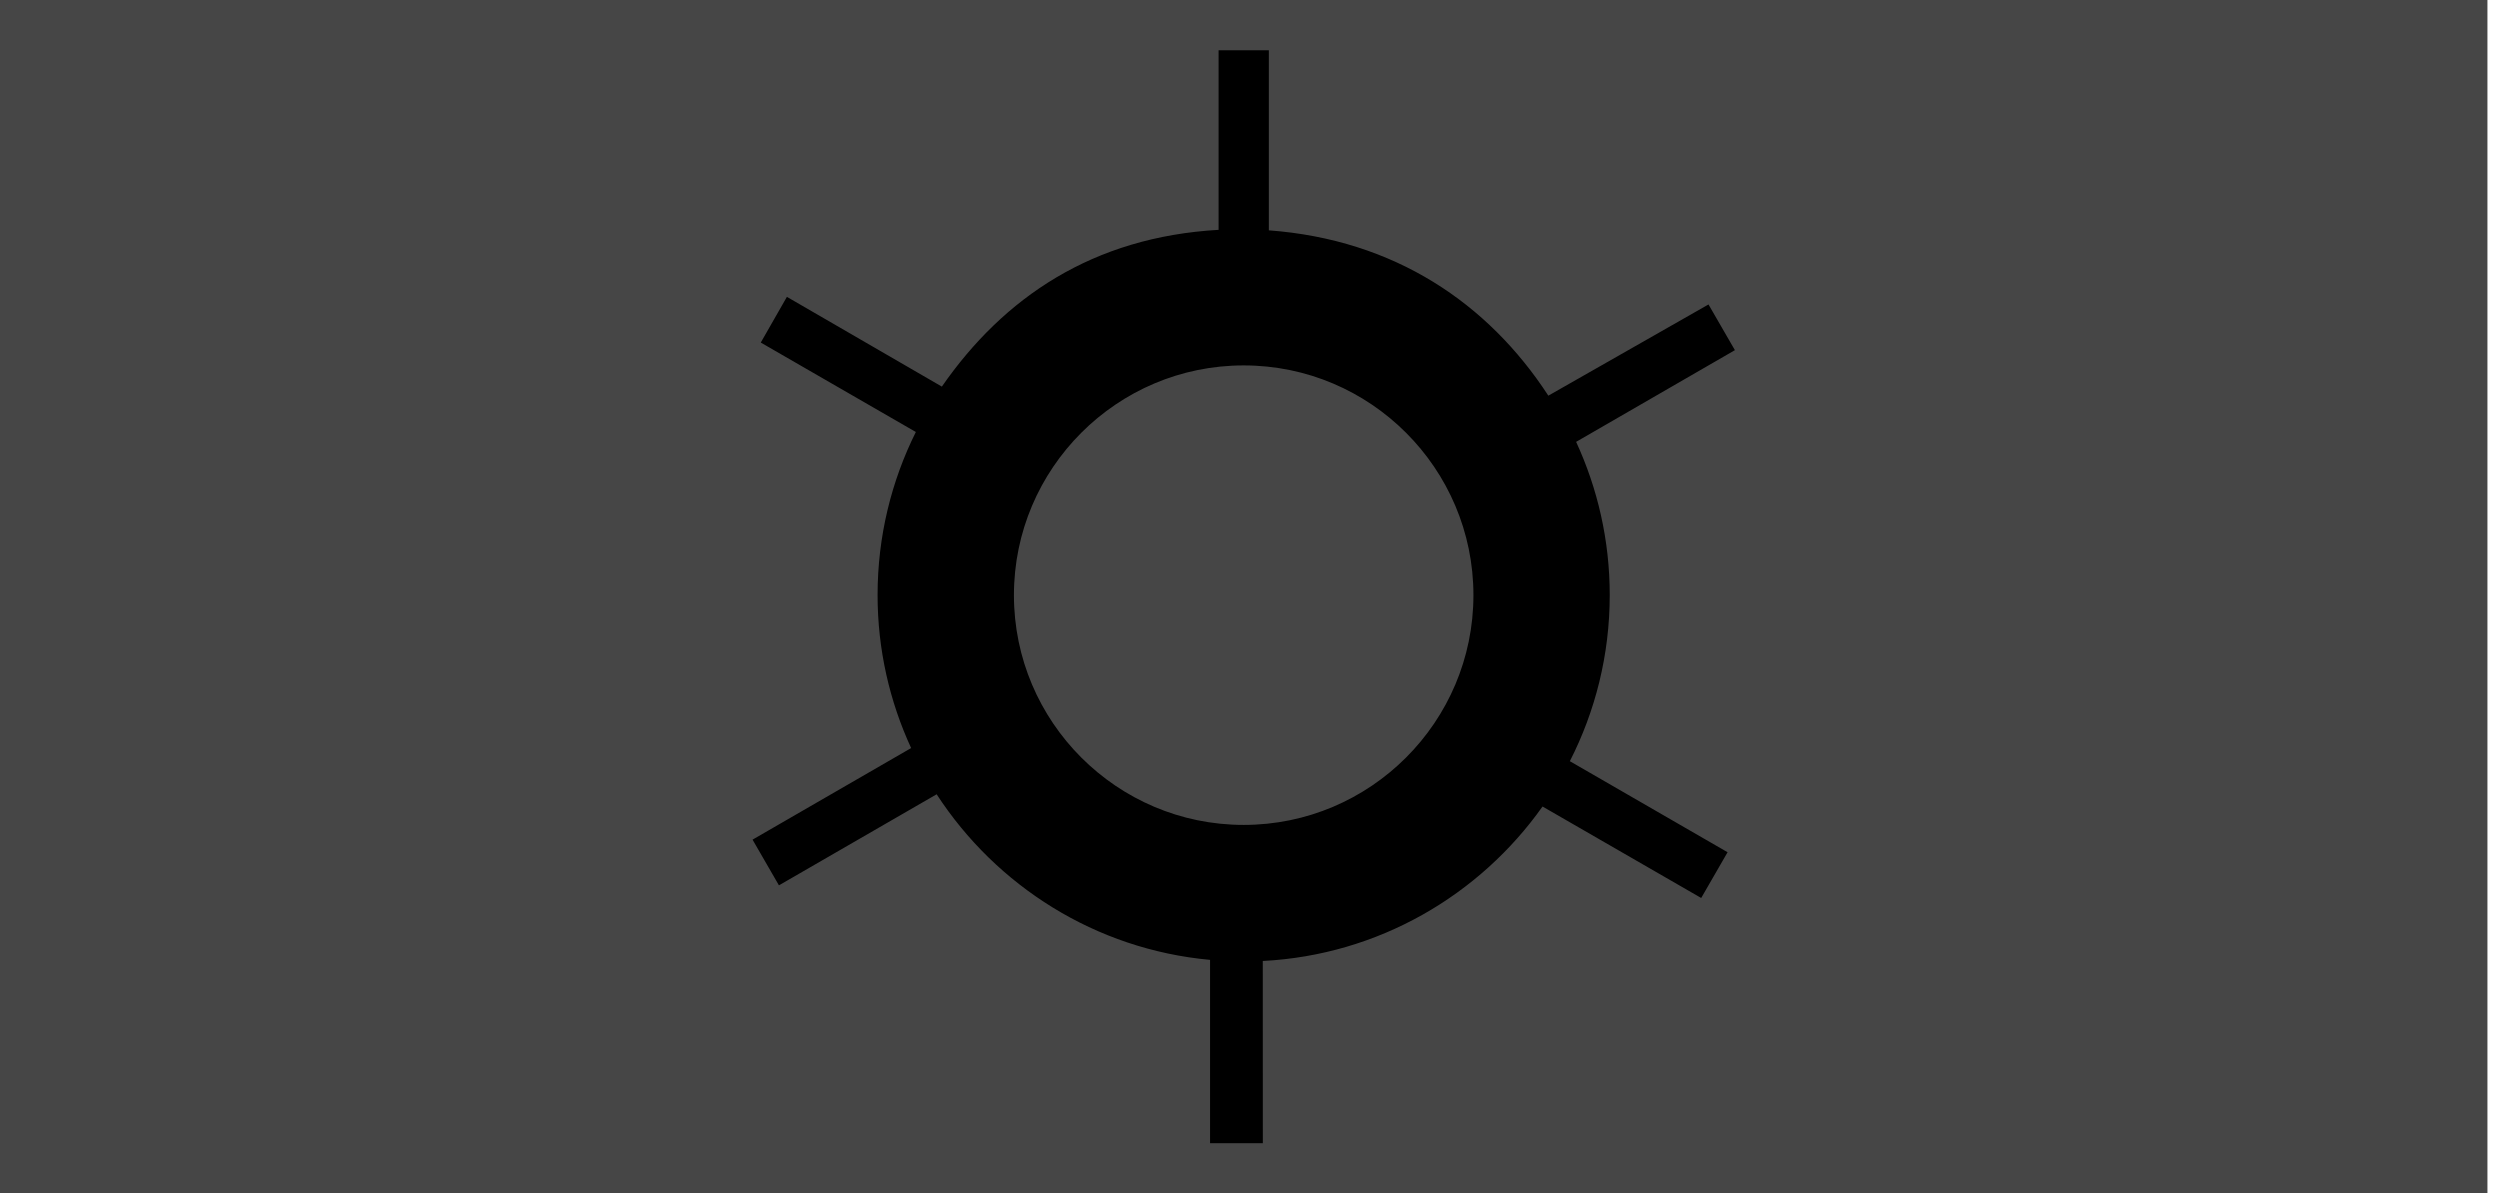 <?xml version="1.0" encoding="utf-8"?>
<!-- Generator: Adobe Illustrator 16.0.0, SVG Export Plug-In . SVG Version: 6.00 Build 0)  -->
<!DOCTYPE svg PUBLIC "-//W3C//DTD SVG 1.1//EN" "http://www.w3.org/Graphics/SVG/1.1/DTD/svg11.dtd">
<svg version="1.1" xmlns="http://www.w3.org/2000/svg" xmlns:xlink="http://www.w3.org/1999/xlink" x="0px" y="0px" width="199px"
	 height="95px" viewBox="0 0 199 95" enable-background="new 0 0 199 95" xml:space="preserve">
<g id="Layer_1">
</g>
<g id="Layer_2">
	<rect x="-1" fill="#464646" width="199" height="95"/>
</g>
<g id="Layer_3">
	<path d="M128.135,47.368c0-4.356-0.963-8.485-2.676-12.196l12.639-7.3l-2.101-3.637l-12.749,7.26
		C118.453,24.134,111,19.077,101,18.335V4h-4v14.295c-10,0.571-17.096,5.374-22.028,12.479l-12.335-7.144l-2.08,3.638l12.344,7.12
		c-1.948,3.909-3.046,8.315-3.046,12.979c0,4.349,0.962,8.472,2.671,12.178l-12.623,7.291l2.1,3.638l12.554-7.249
		c4.737,7.286,12.64,12.349,21.763,13.181L96.321,91h4.2l-0.004-14.506c9.199-0.473,17.264-5.23,22.268-12.295l12.63,7.281
		l2.1-3.642l-12.555-7.247C126.985,56.623,128.135,52.131,128.135,47.368z M98.997,65.663c-10.085,0-18.288-8.203-18.288-18.288
		s8.203-18.288,18.288-18.288s18.288,8.203,18.288,18.288S109.082,65.663,98.997,65.663z"/>
</g>
</svg>
